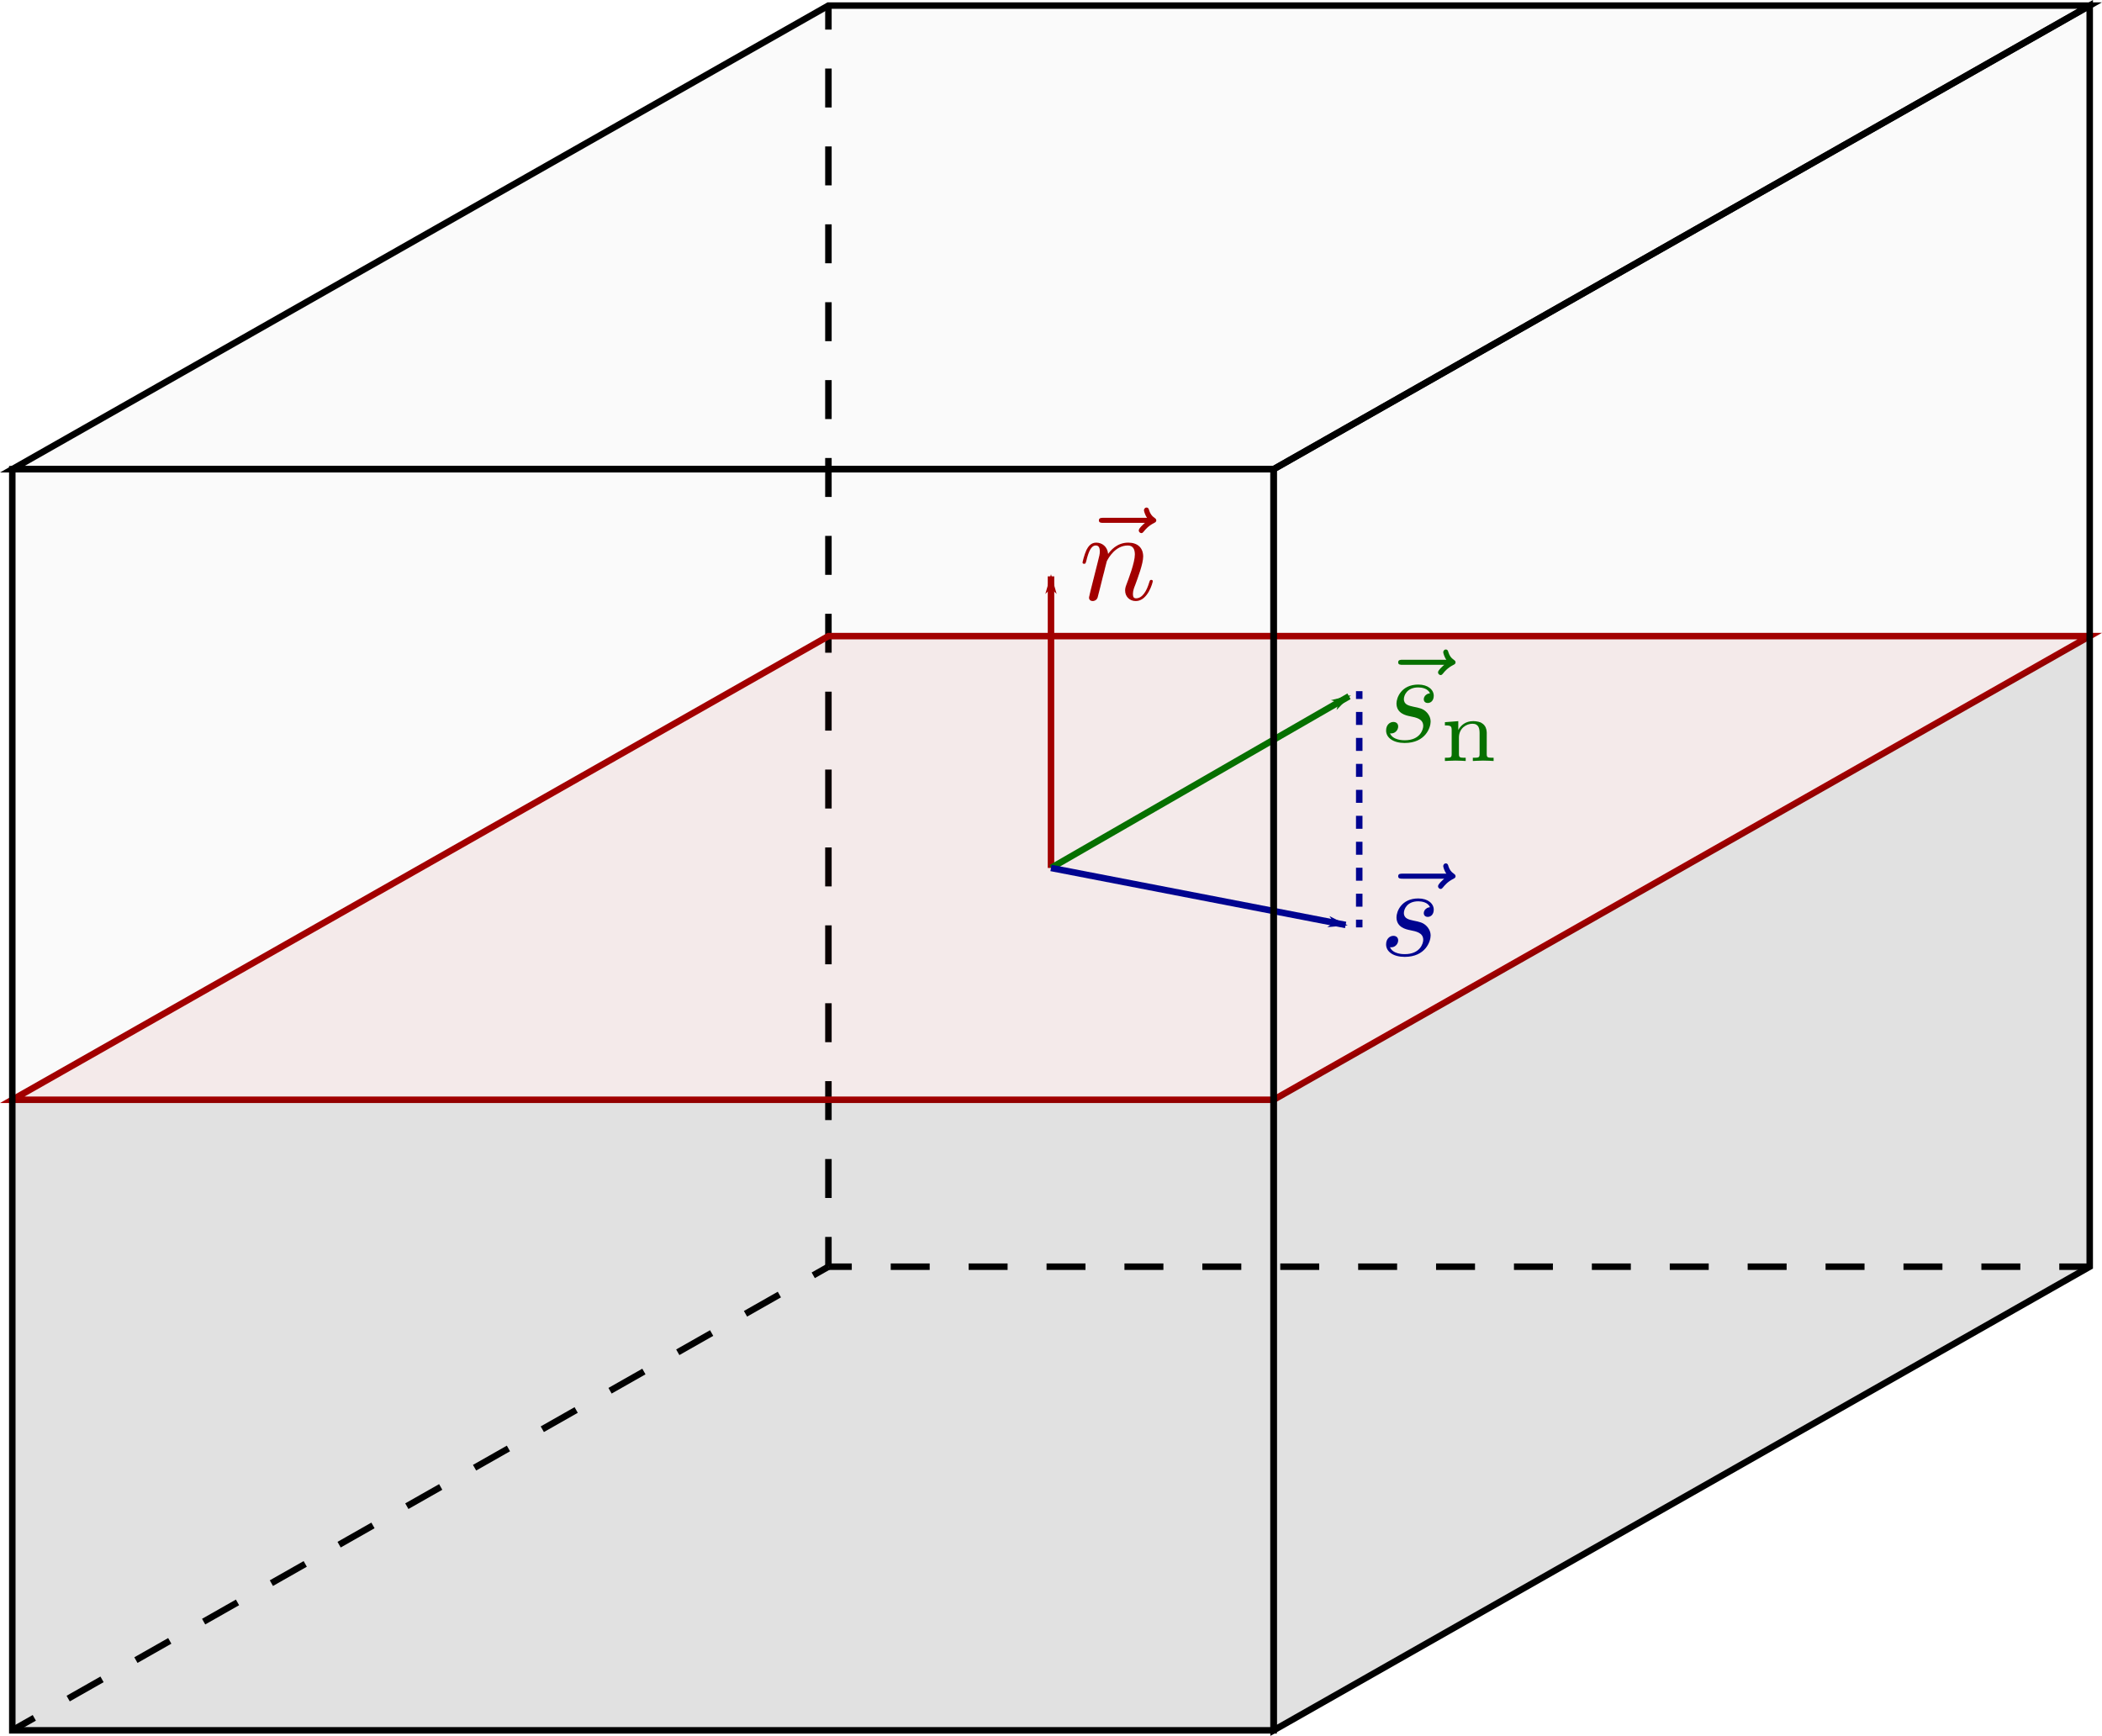 <?xml version="1.0" encoding="UTF-8" standalone="no"?>
<!-- Created with Inkscape (http://www.inkscape.org/) -->

<svg
   xmlns:ns0="http://www.iki.fi/pav/software/textext/"
   xmlns:dc="http://purl.org/dc/elements/1.1/"
   xmlns:cc="http://creativecommons.org/ns#"
   xmlns:rdf="http://www.w3.org/1999/02/22-rdf-syntax-ns#"
   xmlns:svg="http://www.w3.org/2000/svg"
   xmlns="http://www.w3.org/2000/svg"
   xmlns:sodipodi="http://sodipodi.sourceforge.net/DTD/sodipodi-0.dtd"
   xmlns:inkscape="http://www.inkscape.org/namespaces/inkscape"
   width="91.379mm"
   height="75.475mm"
   viewBox="0 0 323.784 267.433"
   id="svg2"
   version="1.1"
   inkscape:version="0.91 r13725"
   sodipodi:docname="strain-vector-planar.svg">
  <sodipodi:namedview
     id="base"
     pagecolor="#ffffff"
     bordercolor="#666666"
     borderopacity="1.0"
     inkscape:pageopacity="0.0"
     inkscape:pageshadow="2"
     inkscape:zoom="2.2248597"
     inkscape:cx="280.3203"
     inkscape:cy="94.26877"
     inkscape:document-units="px"
     inkscape:current-layer="layer1"
     showgrid="false"
     inkscape:snap-bbox="true"
     inkscape:bbox-paths="false"
     inkscape:bbox-nodes="false"
     inkscape:snap-bbox-edge-midpoints="false"
     inkscape:snap-bbox-midpoints="false"
     inkscape:object-paths="true"
     inkscape:snap-intersection-paths="true"
     inkscape:snap-smooth-nodes="true"
     inkscape:snap-midpoints="true"
     inkscape:object-nodes="true"
     inkscape:snap-object-midpoints="true"
     inkscape:snap-global="true"
     showguides="false"
     inkscape:guide-bbox="true"
     inkscape:window-width="2560"
     inkscape:window-height="1392"
     inkscape:window-x="0"
     inkscape:window-y="0"
     inkscape:window-maximized="1"
     fit-margin-top="0"
     fit-margin-left="0"
     fit-margin-right="0"
     fit-margin-bottom="0">
    <sodipodi:guide
       id="guide4935"
       orientation="0.191,0.982"
       position="161.892,133.716" />
  </sodipodi:namedview>
  <defs
     id="defs4">
    <marker
       inkscape:isstock="true"
       style="overflow:visible"
       id="marker4745"
       refX="0"
       refY="0"
       orient="auto"
       inkscape:stockid="Arrow1Lend">
      <path
         transform="matrix(-0.8,0,0,-0.8,-10,0)"
         style="fill:#000493;fill-opacity:1;fill-rule:evenodd;stroke:#000493;stroke-width:1pt;stroke-opacity:1"
         d="M 0,0 5,-5 -12.5,0 5,5 0,0 Z"
         id="path4747"
         inkscape:connector-curvature="0" />
    </marker>
    <marker
       inkscape:isstock="true"
       style="overflow:visible"
       id="marker4565"
       refX="0"
       refY="0"
       orient="auto"
       inkscape:stockid="Arrow1Lend">
      <path
         transform="matrix(-0.8,0,0,-0.8,-10,0)"
         style="fill:#067200;fill-opacity:1;fill-rule:evenodd;stroke:#067200;stroke-width:1pt;stroke-opacity:1"
         d="M 0,0 5,-5 -12.5,0 5,5 0,0 Z"
         id="path4567"
         inkscape:connector-curvature="0" />
    </marker>
    <marker
       inkscape:isstock="true"
       style="overflow:visible"
       id="Arrow1Lend"
       refX="0"
       refY="0"
       orient="auto"
       inkscape:stockid="Arrow1Lend">
      <path
         transform="matrix(-0.8,0,0,-0.8,-10,0)"
         style="fill:#a50000;fill-opacity:1;fill-rule:evenodd;stroke:#a50000;stroke-width:1pt;stroke-opacity:1"
         d="M 0,0 5,-5 -12.5,0 5,5 0,0 Z"
         id="path4288"
         inkscape:connector-curvature="0" />
    </marker>
  </defs>
  <g
     id="layer1"
     inkscape:groupmode="layer"
     inkscape:label="Layer 1"
     transform="translate(-125.251,-184.36)">
    <path
       inkscape:connector-curvature="0"
       id="path4136-9-1"
       d="m 252.857,185.219 0,194.286"
       style="fill:none;fill-rule:evenodd;stroke:#000000;stroke-width:1;stroke-linecap:butt;stroke-linejoin:miter;stroke-miterlimit:4;stroke-dasharray:6, 6;stroke-dashoffset:2.3;stroke-opacity:1" />
    <path
       inkscape:connector-curvature="0"
       id="path4136-4-5-4"
       d="m 252.857,379.505 194.286,0"
       style="fill:none;fill-rule:evenodd;stroke:#000000;stroke-width:1;stroke-linecap:butt;stroke-linejoin:miter;stroke-miterlimit:4;stroke-dasharray:6, 6;stroke-dashoffset:2.4;stroke-opacity:1" />
    <path
       inkscape:connector-curvature="0"
       id="path4275"
       d="M 127.143,450.934 252.857,379.505"
       style="fill:none;fill-rule:evenodd;stroke:#000000;stroke-width:1;stroke-linecap:butt;stroke-linejoin:miter;stroke-miterlimit:4;stroke-dasharray:6, 6;stroke-dashoffset:2.1;stroke-opacity:1" />
    <path
       inkscape:connector-curvature="0"
       id="path4277"
       d="m 447.143,282.362 -125.714,71.429 -194.286,0 125.714,-71.429 z"
       style="fill:#a50000;fill-opacity:0.066;fill-rule:evenodd;stroke:#a50000;stroke-width:1px;stroke-linecap:butt;stroke-linejoin:miter;stroke-opacity:1" />
    <path
       inkscape:connector-curvature="0"
       id="path4279"
       d="m 287.143,318.076 0,-44.924"
       style="fill:none;fill-rule:evenodd;stroke:#a50000;stroke-width:1px;stroke-linecap:butt;stroke-linejoin:miter;stroke-opacity:1;marker-end:url(#Arrow1Lend)" />
    <path
       inkscape:connector-curvature="0"
       id="path4563"
       d="m 287.143,318.076 45.903,-26.446"
       style="fill:none;fill-rule:evenodd;stroke:#067200;stroke-width:1px;stroke-linecap:butt;stroke-linejoin:miter;stroke-opacity:1;marker-end:url(#marker4565)" />
    <path
       sodipodi:nodetypes="cc"
       inkscape:connector-curvature="0"
       id="path4743"
       d="m 287.143,318.076 45.384,8.782"
       style="fill:none;fill-rule:evenodd;stroke:#000493;stroke-width:1px;stroke-linecap:butt;stroke-linejoin:miter;stroke-opacity:1;marker-end:url(#marker4745)" />
    <path
       inkscape:connector-curvature="0"
       id="path4937"
       d="m 334.623,290.842 0,36.392"
       style="fill:none;fill-rule:evenodd;stroke:#000493;stroke-width:1;stroke-linecap:butt;stroke-linejoin:miter;stroke-miterlimit:4;stroke-dasharray:2, 2;stroke-dashoffset:0.8;stroke-opacity:1" />
    <rect
       y="256.648"
       x="127.143"
       height="194.286"
       width="194.286"
       id="rect5020"
       style="fill:#000000;fill-opacity:0.02;stroke:#000000;stroke-width:1;stroke-linecap:butt;stroke-miterlimit:4;stroke-dasharray:none;stroke-dashoffset:0.8;stroke-opacity:1" />
    <path
       inkscape:connector-curvature="0"
       id="path5048"
       d="m 321.429,256.648 125.714,-71.429 0,194.286 -125.714,71.429 z"
       style="fill:#000000;fill-opacity:0.02;fill-rule:evenodd;stroke:#000000;stroke-width:1px;stroke-linecap:butt;stroke-linejoin:miter;stroke-opacity:1" />
    <path
       inkscape:connector-curvature="0"
       id="path5052"
       d="m 127.143,256.648 194.286,0 125.714,-71.429 -194.286,0 z"
       style="fill:#000000;fill-opacity:0.02;fill-rule:evenodd;stroke:#000000;stroke-width:1px;stroke-linecap:butt;stroke-linejoin:miter;stroke-opacity:1" />
    <path
       inkscape:connector-curvature="0"
       id="path5054"
       d="m 127.143,450.934 -2e-5,-97.143 194.286,0 0,97.143 z"
       style="fill:#000000;fill-opacity:0.098;fill-rule:evenodd;stroke:none;stroke-width:1px;stroke-linecap:butt;stroke-linejoin:miter;stroke-opacity:1" />
    <path
       inkscape:connector-curvature="0"
       id="path5056"
       d="m 321.429,353.791 125.714,-71.429 4e-5,97.143 -125.714,71.429 z"
       style="fill:#000000;fill-opacity:0.098;fill-rule:evenodd;stroke:none;stroke-width:1px;stroke-linecap:butt;stroke-linejoin:miter;stroke-opacity:1" />
    <g
       ns0:preamble="/data/settings/inkscape/textext_preamble.tex"
       ns0:text="$\\vec{s}_\\mathrm{n}$"
       word-spacing="normal"
       letter-spacing="normal"
       font-size-adjust="none"
       font-stretch="normal"
       font-weight="normal"
       font-variant="normal"
       font-style="normal"
       stroke-miterlimit="10.433"
       xml:space="preserve"
       transform="matrix(2,0,0,-2,-109.137,1712.862)"
       id="content"
       style="font-style:normal;font-variant:normal;font-weight:normal;font-stretch:normal;letter-spacing:normal;word-spacing:normal;text-anchor:start;fill:#067000;fill-opacity:1;fill-rule:evenodd;stroke:#000000;stroke-linecap:butt;stroke-linejoin:miter;stroke-miterlimit:10.433;stroke-dasharray:none;stroke-dashoffset:0;stroke-opacity:1"><path
         id="path4197"
         d="m 228.42,713.04 -0.01,-0.02 -0.02,-0.01 -0.01,-0.01 -0.02,-0.02 -0.02,-0.01 -0.02,-0.02 -0.01,-0.02 -0.02,-0.01 -0.02,-0.02 -0.02,-0.02 -0.04,-0.04 -0.04,-0.04 -0.04,-0.04 -0.02,-0.02 -0.01,-0.02 -0.02,-0.02 -0.02,-0.02 -0.01,-0.02 -0.02,-0.02 -0.01,-0.02 -0.02,-0.02 -0.01,-0.02 -0.01,-0.02 -0.01,-0.02 -0.01,-0.02 0,-0.02 -0.01,-0.02 0,-0.01 0,-0.02 c 0,-0.1 0.1,-0.2 0.2,-0.2 0.09,0 0.14,0.07 0.19,0.13 0.12,0.15 0.35,0.43 0.79,0.65 0.07,0.04 0.17,0.08 0.17,0.2 0,0.1 -0.07,0.15 -0.14,0.2 -0.22,0.15 -0.33,0.33 -0.41,0.57 -0.02,0.09 -0.06,0.22 -0.2,0.22 -0.14,0 -0.2,-0.13 -0.2,-0.21 0,-0.05 0.08,-0.37 0.24,-0.58 l -3.36,0 c -0.17,0 -0.35,0 -0.35,-0.2 0,-0.19 0.18,-0.19 0.35,-0.19 z"
         inkscape:connector-curvature="0"
         style="fill:#067000;fill-opacity:1;stroke-width:0" /><path
         id="path4199"
         d="m 227.33,710.84 -0.02,0 -0.03,0 -0.02,-0.01 -0.03,0 -0.02,-0.01 -0.03,-0.01 -0.02,0 -0.02,-0.01 -0.02,-0.01 -0.02,-0.01 -0.02,-0.02 -0.02,-0.01 -0.02,-0.01 -0.02,-0.02 -0.02,-0.01 -0.01,-0.02 -0.02,-0.01 -0.01,-0.02 -0.02,-0.01 -0.01,-0.02 -0.01,-0.02 -0.01,-0.02 -0.01,-0.02 -0.01,-0.02 -0.01,-0.02 -0.01,-0.02 0,-0.02 -0.01,-0.02 0,-0.02 0,-0.02 -0.01,-0.02 0,-0.02 c 0,-0.14 0.09,-0.29 0.31,-0.29 0.22,0 0.46,0.17 0.46,0.56 0,0.45 -0.43,0.86 -1.19,0.86 -1.31,0 -1.68,-1.02 -1.68,-1.45 0,-0.78 0.74,-0.93 1.03,-0.99 0.51,-0.1 1.03,-0.21 1.03,-0.75 0,-0.26 -0.23,-1.1 -1.42,-1.1 -0.14,0 -0.91,0 -1.14,0.53 0.38,-0.05 0.63,0.25 0.63,0.53 0,0.23 -0.16,0.35 -0.37,0.35 -0.26,0 -0.56,-0.21 -0.56,-0.66 0,-0.57 0.57,-0.96 1.43,-0.96 1.61,0 2,1.2 2,1.64 0,0.36 -0.19,0.61 -0.31,0.73 -0.27,0.28 -0.56,0.33 -1,0.42 -0.35,0.08 -0.75,0.15 -0.75,0.59 0,0.29 0.24,0.9 1.11,0.9 0.25,0 0.75,-0.07 0.9,-0.46 z"
         inkscape:connector-curvature="0"
         style="fill:#067000;fill-opacity:1;stroke-width:0" /><path
         id="path4201"
         d="m 231.7,707.74 0,0.05 0,0.06 -0.01,0.05 0,0.05 -0.01,0.05 -0.01,0.05 -0.01,0.05 -0.02,0.04 -0.01,0.05 -0.02,0.04 -0.02,0.04 -0.02,0.04 -0.03,0.03 -0.02,0.04 -0.03,0.03 -0.03,0.03 -0.03,0.03 -0.04,0.03 -0.04,0.03 -0.04,0.02 -0.04,0.03 -0.04,0.02 -0.05,0.02 -0.05,0.01 -0.05,0.02 -0.05,0.01 -0.06,0.01 -0.06,0.01 -0.06,0.01 -0.06,0 -0.07,0.01 -0.07,0 c -0.57,0 -0.94,-0.31 -1.14,-0.68 l 0,0 0,0.68 -1.03,-0.08 0,-0.25 c 0.47,0 0.52,-0.05 0.52,-0.39 l 0,-1.8 c 0,-0.3 -0.07,-0.3 -0.52,-0.3 l 0,-0.25 c 0.01,0 0.5,0.03 0.8,0.03 0.26,0 0.74,-0.02 0.8,-0.03 l 0,0.25 c -0.45,0 -0.52,0 -0.52,0.3 l 0,1.25 c 0,0.73 0.58,1.07 1.04,1.07 0.49,0 0.55,-0.38 0.55,-0.73 l 0,-1.59 c 0,-0.3 -0.07,-0.3 -0.52,-0.3 l 0,-0.25 c 0.01,0 0.5,0.03 0.79,0.03 0.26,0 0.74,-0.02 0.81,-0.03 l 0,0.25 c -0.46,0 -0.53,0 -0.53,0.3 z"
         inkscape:connector-curvature="0"
         style="fill:#067000;fill-opacity:1;stroke-width:0" /></g>    <g
       id="g4283"
       transform="matrix(2,0,0,-2,-155.437,1690.993)"
       xml:space="preserve"
       stroke-miterlimit="10.433"
       font-style="normal"
       font-variant="normal"
       font-weight="normal"
       font-stretch="normal"
       font-size-adjust="none"
       letter-spacing="normal"
       word-spacing="normal"
       ns0:text="$\\vec{n}$"
       ns0:preamble="/data/settings/inkscape/textext_preamble.tex"
       style="font-style:normal;font-variant:normal;font-weight:normal;font-stretch:normal;letter-spacing:normal;word-spacing:normal;text-anchor:start;fill:#a20000;fill-opacity:1;fill-rule:evenodd;stroke:#000000;stroke-linecap:butt;stroke-linejoin:miter;stroke-miterlimit:10.433;stroke-dasharray:none;stroke-dashoffset:0;stroke-opacity:1"><path
         d="m 228.52,713.04 -0.01,-0.02 -0.02,-0.01 -0.01,-0.01 -0.02,-0.02 -0.02,-0.01 -0.02,-0.02 -0.01,-0.02 -0.02,-0.01 -0.02,-0.02 -0.02,-0.02 -0.04,-0.04 -0.04,-0.04 -0.04,-0.04 -0.02,-0.02 -0.01,-0.02 -0.02,-0.02 -0.02,-0.02 -0.01,-0.02 -0.02,-0.02 -0.01,-0.02 -0.02,-0.02 -0.01,-0.02 -0.01,-0.02 -0.01,-0.02 0,-0.02 -0.01,-0.02 -0.01,-0.02 0,-0.01 0,-0.02 c 0,-0.1 0.1,-0.2 0.2,-0.2 0.09,0 0.14,0.07 0.19,0.13 0.12,0.15 0.35,0.43 0.79,0.65 0.07,0.04 0.17,0.08 0.17,0.2 0,0.1 -0.07,0.15 -0.14,0.2 -0.22,0.15 -0.33,0.33 -0.41,0.57 -0.02,0.09 -0.06,0.22 -0.2,0.22 -0.14,0 -0.2,-0.13 -0.2,-0.21 0,-0.05 0.08,-0.37 0.24,-0.58 l -3.36,0 c -0.17,0 -0.35,0 -0.35,-0.2 0,-0.19 0.18,-0.19 0.35,-0.19 z"
         id="path4285"
         inkscape:connector-curvature="0"
         style="fill:#a20000;fill-opacity:1;stroke-width:0" /><path
         d="m 224.31,707.71 0,-0.01 0,-0.02 -0.01,-0.01 0,-0.02 -0.01,-0.03 -0.01,-0.03 0,-0.03 -0.01,-0.04 -0.01,-0.03 0,-0.03 -0.01,-0.01 0,-0.02 0,-0.01 -0.01,-0.02 0,-0.01 0,-0.01 -0.01,-0.02 0,-0.01 0,-0.01 0,-0.01 0,-0.01 -0.01,-0.01 0,-0.01 0,0 0,-0.01 0,-0.01 c 0,-0.18 0.14,-0.26 0.29,-0.26 0.12,0 0.3,0.07 0.37,0.27 0.01,0.02 0.13,0.49 0.19,0.74 l 0.22,0.89 c 0.06,0.22 0.12,0.44 0.17,0.67 0.04,0.17 0.12,0.46 0.13,0.5 0.15,0.3 0.68,1.21 1.62,1.21 0.45,0 0.54,-0.37 0.54,-0.7 0,-0.61 -0.49,-1.89 -0.65,-2.31 -0.09,-0.23 -0.1,-0.35 -0.1,-0.46 0,-0.47 0.35,-0.81 0.82,-0.81 0.94,0 1.31,1.45 1.31,1.53 0,0.1 -0.09,0.1 -0.12,0.1 -0.1,0 -0.1,-0.04 -0.15,-0.18 -0.2,-0.68 -0.53,-1.24 -1.02,-1.24 -0.17,0 -0.24,0.1 -0.24,0.33 0,0.25 0.09,0.49 0.18,0.71 0.19,0.52 0.61,1.62 0.61,2.18 0,0.67 -0.43,1.07 -1.15,1.07 -0.89,0 -1.38,-0.64 -1.55,-0.87 -0.05,0.56 -0.46,0.87 -0.92,0.87 -0.46,0 -0.65,-0.39 -0.75,-0.57 -0.16,-0.34 -0.3,-0.92 -0.3,-0.96 0,-0.1 0.1,-0.1 0.12,-0.1 0.1,0 0.11,0.01 0.17,0.22 0.17,0.71 0.37,1.19 0.73,1.19 0.2,0 0.31,-0.13 0.31,-0.46 0,-0.21 -0.03,-0.32 -0.16,-0.83 z"
         id="path4287"
         inkscape:connector-curvature="0"
         style="fill:#a20000;fill-opacity:1;stroke-width:0" /></g>    <g
       style="font-style:normal;font-variant:normal;font-weight:normal;font-stretch:normal;letter-spacing:normal;word-spacing:normal;text-anchor:start;fill:#000490;fill-opacity:1;fill-rule:evenodd;stroke:#000000;stroke-linecap:butt;stroke-linejoin:miter;stroke-miterlimit:10.433;stroke-dasharray:none;stroke-dashoffset:0;stroke-opacity:1"
       ns0:preamble="/data/settings/inkscape/textext_preamble.tex"
       ns0:text="$\\vec{s}$"
       word-spacing="normal"
       letter-spacing="normal"
       font-size-adjust="none"
       font-stretch="normal"
       font-weight="normal"
       font-variant="normal"
       font-style="normal"
       stroke-miterlimit="10.433"
       xml:space="preserve"
       transform="matrix(2,0,0,-2,-109.137,1745.813)"
       id="g4386"><path
         id="path4388"
         d="m 228.42,713.04 -0.01,-0.02 -0.02,-0.01 -0.01,-0.01 -0.02,-0.02 -0.02,-0.01 -0.02,-0.02 -0.01,-0.02 -0.02,-0.01 -0.02,-0.02 -0.02,-0.02 -0.04,-0.04 -0.04,-0.04 -0.04,-0.04 -0.02,-0.02 -0.01,-0.02 -0.02,-0.02 -0.02,-0.02 -0.01,-0.02 -0.02,-0.02 -0.01,-0.02 -0.02,-0.02 -0.01,-0.02 -0.01,-0.02 -0.01,-0.02 -0.01,-0.02 0,-0.02 -0.01,-0.02 0,-0.01 0,-0.02 c 0,-0.1 0.1,-0.2 0.2,-0.2 0.09,0 0.14,0.07 0.19,0.13 0.12,0.15 0.35,0.43 0.79,0.65 0.07,0.04 0.17,0.08 0.17,0.2 0,0.1 -0.07,0.15 -0.14,0.2 -0.22,0.15 -0.33,0.33 -0.41,0.57 -0.02,0.09 -0.06,0.22 -0.2,0.22 -0.14,0 -0.2,-0.13 -0.2,-0.21 0,-0.05 0.08,-0.37 0.24,-0.58 l -3.36,0 c -0.17,0 -0.35,0 -0.35,-0.2 0,-0.19 0.18,-0.19 0.35,-0.19 z"
         inkscape:connector-curvature="0"
         style="fill:#000490;fill-opacity:1;stroke-width:0" /><path
         id="path4390"
         d="m 227.33,710.84 -0.02,0 -0.03,0 -0.02,-0.01 -0.03,0 -0.02,-0.01 -0.03,-0.01 -0.02,0 -0.02,-0.01 -0.02,-0.01 -0.02,-0.01 -0.02,-0.02 -0.02,-0.01 -0.02,-0.01 -0.02,-0.02 -0.02,-0.01 -0.01,-0.02 -0.02,-0.01 -0.01,-0.02 -0.02,-0.01 -0.01,-0.02 -0.01,-0.02 -0.01,-0.02 -0.01,-0.02 -0.01,-0.02 -0.01,-0.02 -0.01,-0.02 0,-0.02 -0.01,-0.02 0,-0.02 0,-0.02 -0.01,-0.02 0,-0.02 c 0,-0.14 0.09,-0.29 0.31,-0.29 0.22,0 0.46,0.17 0.46,0.56 0,0.45 -0.43,0.86 -1.19,0.86 -1.31,0 -1.68,-1.02 -1.68,-1.45 0,-0.78 0.74,-0.93 1.03,-0.99 0.51,-0.1 1.03,-0.21 1.03,-0.75 0,-0.26 -0.23,-1.1 -1.42,-1.1 -0.14,0 -0.91,0 -1.14,0.53 0.38,-0.05 0.63,0.25 0.63,0.53 0,0.23 -0.16,0.35 -0.37,0.35 -0.26,0 -0.56,-0.21 -0.56,-0.66 0,-0.57 0.57,-0.96 1.43,-0.96 1.61,0 2,1.2 2,1.64 0,0.36 -0.19,0.61 -0.31,0.73 -0.27,0.28 -0.56,0.33 -1,0.42 -0.35,0.08 -0.75,0.15 -0.75,0.59 0,0.29 0.24,0.9 1.11,0.9 0.25,0 0.75,-0.07 0.9,-0.46 z"
         inkscape:connector-curvature="0"
         style="fill:#000490;fill-opacity:1;stroke-width:0" /></g>  </g>
</svg>

